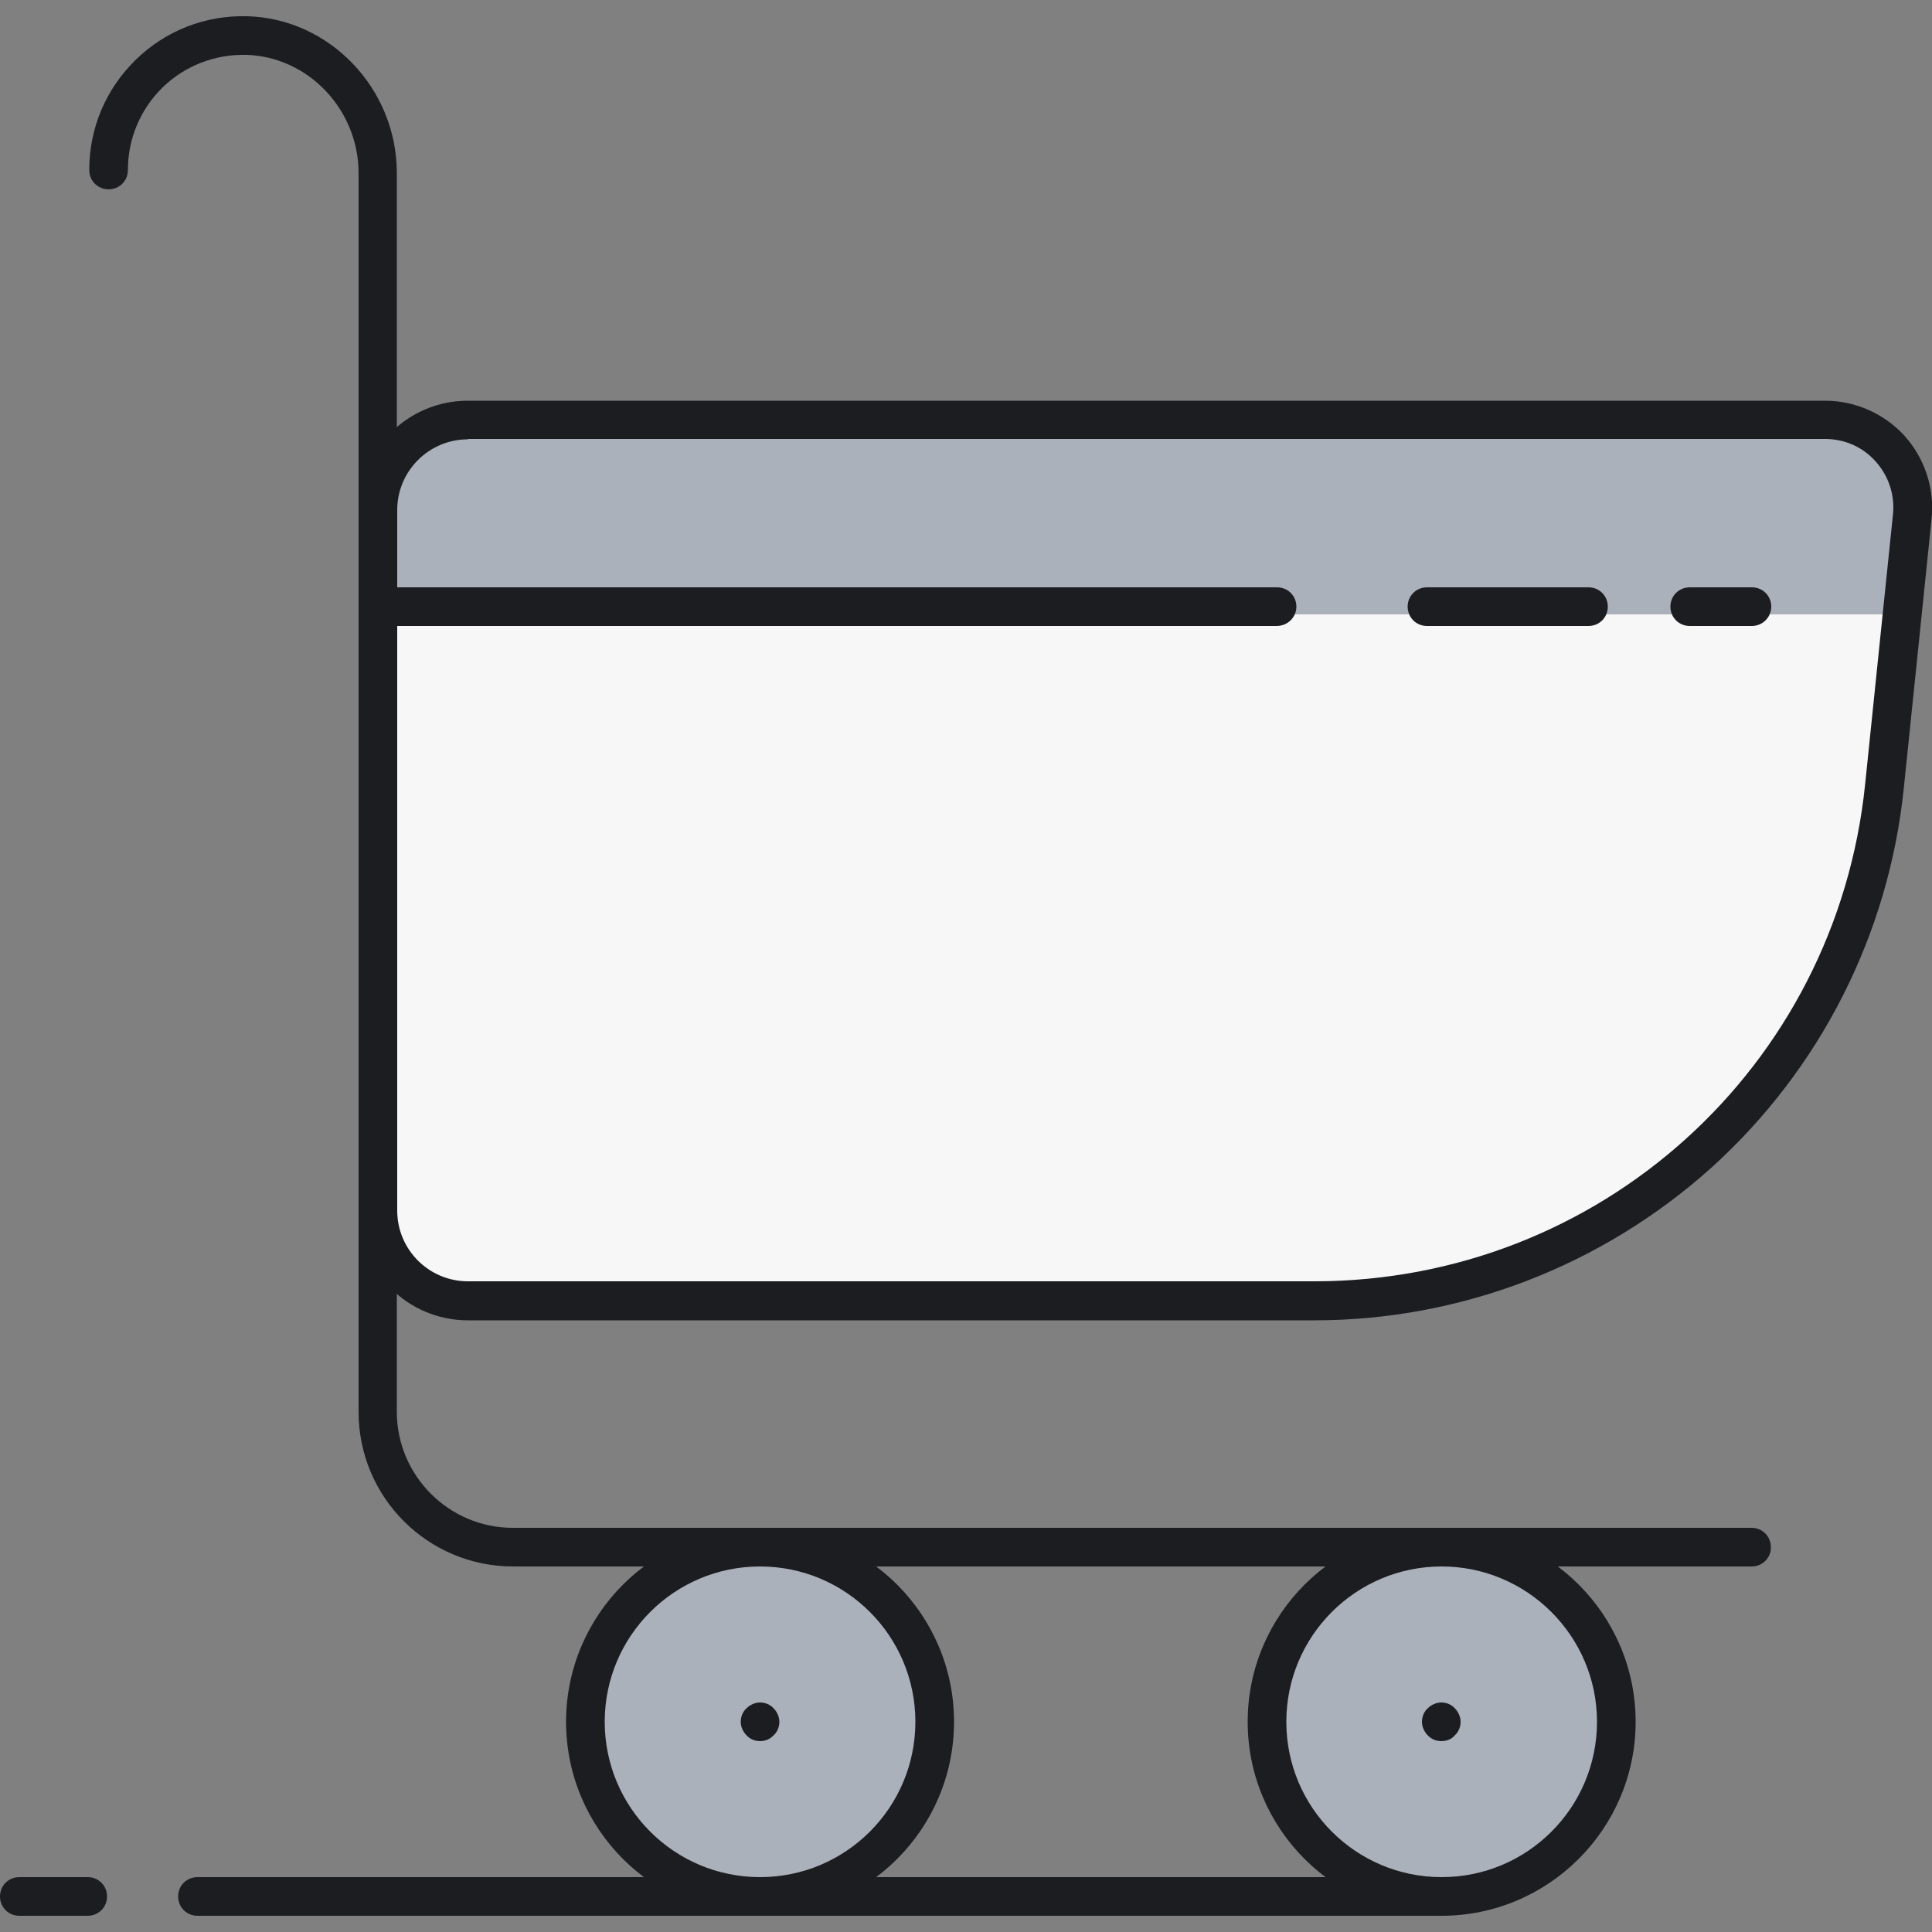 <?xml version="1.0" encoding="utf-8"?>
<!-- Generator: Adobe Illustrator 19.2.0, SVG Export Plug-In . SVG Version: 6.00 Build 0)  -->
<svg version="1.1" id="Layer_1" xmlns="http://www.w3.org/2000/svg" xmlns:xlink="http://www.w3.org/1999/xlink" x="0px" y="0px"
	 viewBox="0 0 500 500" style="enable-background:new 0 0 500 500;" xml:space="preserve">
<rect x="0" y="0" width="500" height="500" fill="#808080" stroke="none"/>
<style type="text/css">
	.st0{fill:#ECF4F7;}
	.st1{fill:#1C1D21;}
	.st2{fill:#f7f7f7;}
	.st3{fill:#AAB1BA;}
	.st4{fill:none;stroke:#1C1D21;stroke-width:10;stroke-linecap:round;stroke-linejoin:round;stroke-miterlimit:10;}
	.st5{fill:#FDDF7F;}
	.st6{fill:#FFFFFF;}
</style>
<g>
	<g>
		<g>
			<path class="st2" d="M340.1,336.7h-219c-12.9,0-23.3-10.4-23.3-23.3V132c0-12.9,10.4-23.3,23.3-23.3h351.2
				c13.5,0,24,11.6,22.6,25l-7.2,69.8C479.9,279.2,416.1,336.7,340.1,336.7z"/>
		</g>
	</g>
	<g>
		<g>
			<path class="st3" d="M492.3,159l2.6-25.3c1.4-13.4-9.1-25-22.6-25H121.1c-12.9,0-23.3,10.4-23.3,23.3v27H492.3z"/>
		</g>
	</g>
	<g>
		<g>
			<path class="st1" d="M340.1,341.7h-219c-15.6,0-28.3-12.7-28.3-28.3V132c0-15.6,12.7-28.3,28.3-28.3h351.2
				c7.8,0,15.3,3.3,20.6,9.1c5.2,5.8,7.8,13.6,7,21.4l-7.2,69.8c-3.9,37.8-21.6,72.7-49.8,98.2C414.6,327.6,378.1,341.7,340.1,341.7
				z M121.1,113.7c-10.1,0-18.3,8.2-18.3,18.3v181.3c0,10.1,8.2,18.3,18.3,18.3h219c73.8,0,135.1-55.3,142.6-128.7l7.2-69.8
				c0.5-5-1.1-9.9-4.5-13.7c-3.4-3.8-8.1-5.8-13.1-5.8H121.1z"/>
		</g>
	</g>
	<g>
		<g>
			<path class="st1" d="M453.4,405.4H132.8c-22.1,0-40-17.9-40-40V44.8c0-16.4-13-30.1-29-30.6C55.6,14,47.9,17,42.1,22.6
				c-5.8,5.7-9,13.3-9,21.4c0,2.8-2.2,5-5,5c-2.8,0-5-2.2-5-5c0-10.9,4.3-21,12.1-28.6C42.9,7.9,53.2,3.9,64,4.2
				c21.4,0.6,38.7,18.8,38.7,40.6v320.6c0,16.5,13.5,30,30,30h320.6c2.8,0,5,2.2,5,5C458.4,403.1,456.1,405.4,453.4,405.4z"/>
		</g>
	</g>
	<g>
		<g>
			<g>
				<g>
					<circle class="st3" cx="196.7" cy="445.6" r="45.2"/>
				</g>
			</g>
			<g>
				<g>
					<path class="st1" d="M196.7,495.8c-27.7,0-50.2-22.5-50.2-50.2c0-27.7,22.5-50.2,50.2-50.2c27.7,0,50.2,22.5,50.2,50.2
						C246.9,473.3,224.4,495.8,196.7,495.8z M196.7,405.4c-22.2,0-40.2,18-40.2,40.2c0,22.2,18,40.2,40.2,40.2s40.2-18,40.2-40.2
						C236.9,423.4,218.9,405.4,196.7,405.4z"/>
				</g>
			</g>
		</g>
		<g>
			<g>
				<g>
					<circle class="st3" cx="373.1" cy="445.6" r="45.2"/>
				</g>
			</g>
			<g>
				<g>
					<path class="st1" d="M373.1,495.8c-27.7,0-50.2-22.5-50.2-50.2c0-27.7,22.5-50.2,50.2-50.2c27.7,0,50.2,22.5,50.2,50.2
						C423.3,473.3,400.7,495.8,373.1,495.8z M373.1,405.4c-22.2,0-40.2,18-40.2,40.2c0,22.2,18,40.2,40.2,40.2
						c22.2,0,40.2-18,40.2-40.2C413.3,423.4,395.2,405.4,373.1,405.4z"/>
				</g>
			</g>
		</g>
	</g>
	<g>
		<g>
			<path class="st1" d="M196.7,450.6c-1.3,0-2.6-0.5-3.5-1.5c-0.9-0.9-1.5-2.2-1.5-3.5c0-1.3,0.5-2.6,1.5-3.5
				c0.9-0.9,2.2-1.5,3.5-1.5c1.3,0,2.6,0.5,3.5,1.5c0.9,0.9,1.5,2.2,1.5,3.5c0,1.3-0.5,2.6-1.5,3.5
				C199.3,450.1,198,450.6,196.7,450.6z"/>
		</g>
	</g>
	<g>
		<g>
			<path class="st1" d="M373,450.6c-1.3,0-2.6-0.5-3.5-1.5c-0.9-0.9-1.5-2.2-1.5-3.5c0-1.3,0.5-2.6,1.5-3.5c0.9-0.9,2.2-1.5,3.5-1.5
				s2.6,0.5,3.5,1.5c0.9,0.9,1.5,2.2,1.5,3.5c0,1.3-0.5,2.6-1.5,3.5C375.7,450.1,374.4,450.6,373,450.6z"/>
		</g>
	</g>
	<g>
		<g>
			<path class="st1" d="M373.1,495.8H51.1c-2.8,0-5-2.2-5-5c0-2.8,2.2-5,5-5h321.9c2.8,0,5,2.2,5,5
				C378.1,493.6,375.8,495.8,373.1,495.8z"/>
		</g>
	</g>
	<g>
		<g>
			<path class="st1" d="M22.7,495.8H5c-2.8,0-5-2.2-5-5c0-2.8,2.2-5,5-5h17.7c2.8,0,5,2.2,5,5C27.7,493.6,25.5,495.8,22.7,495.8z"/>
		</g>
	</g>
	<g>
		<g>
			<path class="st1" d="M330.4,162H97.8c-2.8,0-5-2.2-5-5s2.2-5,5-5h232.7c2.8,0,5,2.2,5,5S333.2,162,330.4,162z"/>
		</g>
	</g>
	<g>
		<g>
			<path class="st1" d="M411.1,162h-41.8c-2.8,0-5-2.2-5-5s2.2-5,5-5h41.8c2.8,0,5,2.2,5,5S413.9,162,411.1,162z"/>
		</g>
	</g>
	<g>
		<g>
			<path class="st1" d="M453.4,162h-16.1c-2.8,0-5-2.2-5-5s2.2-5,5-5h16.1c2.8,0,5,2.2,5,5S456.1,162,453.4,162z"/>
		</g>
	</g>
</g>
</svg>
